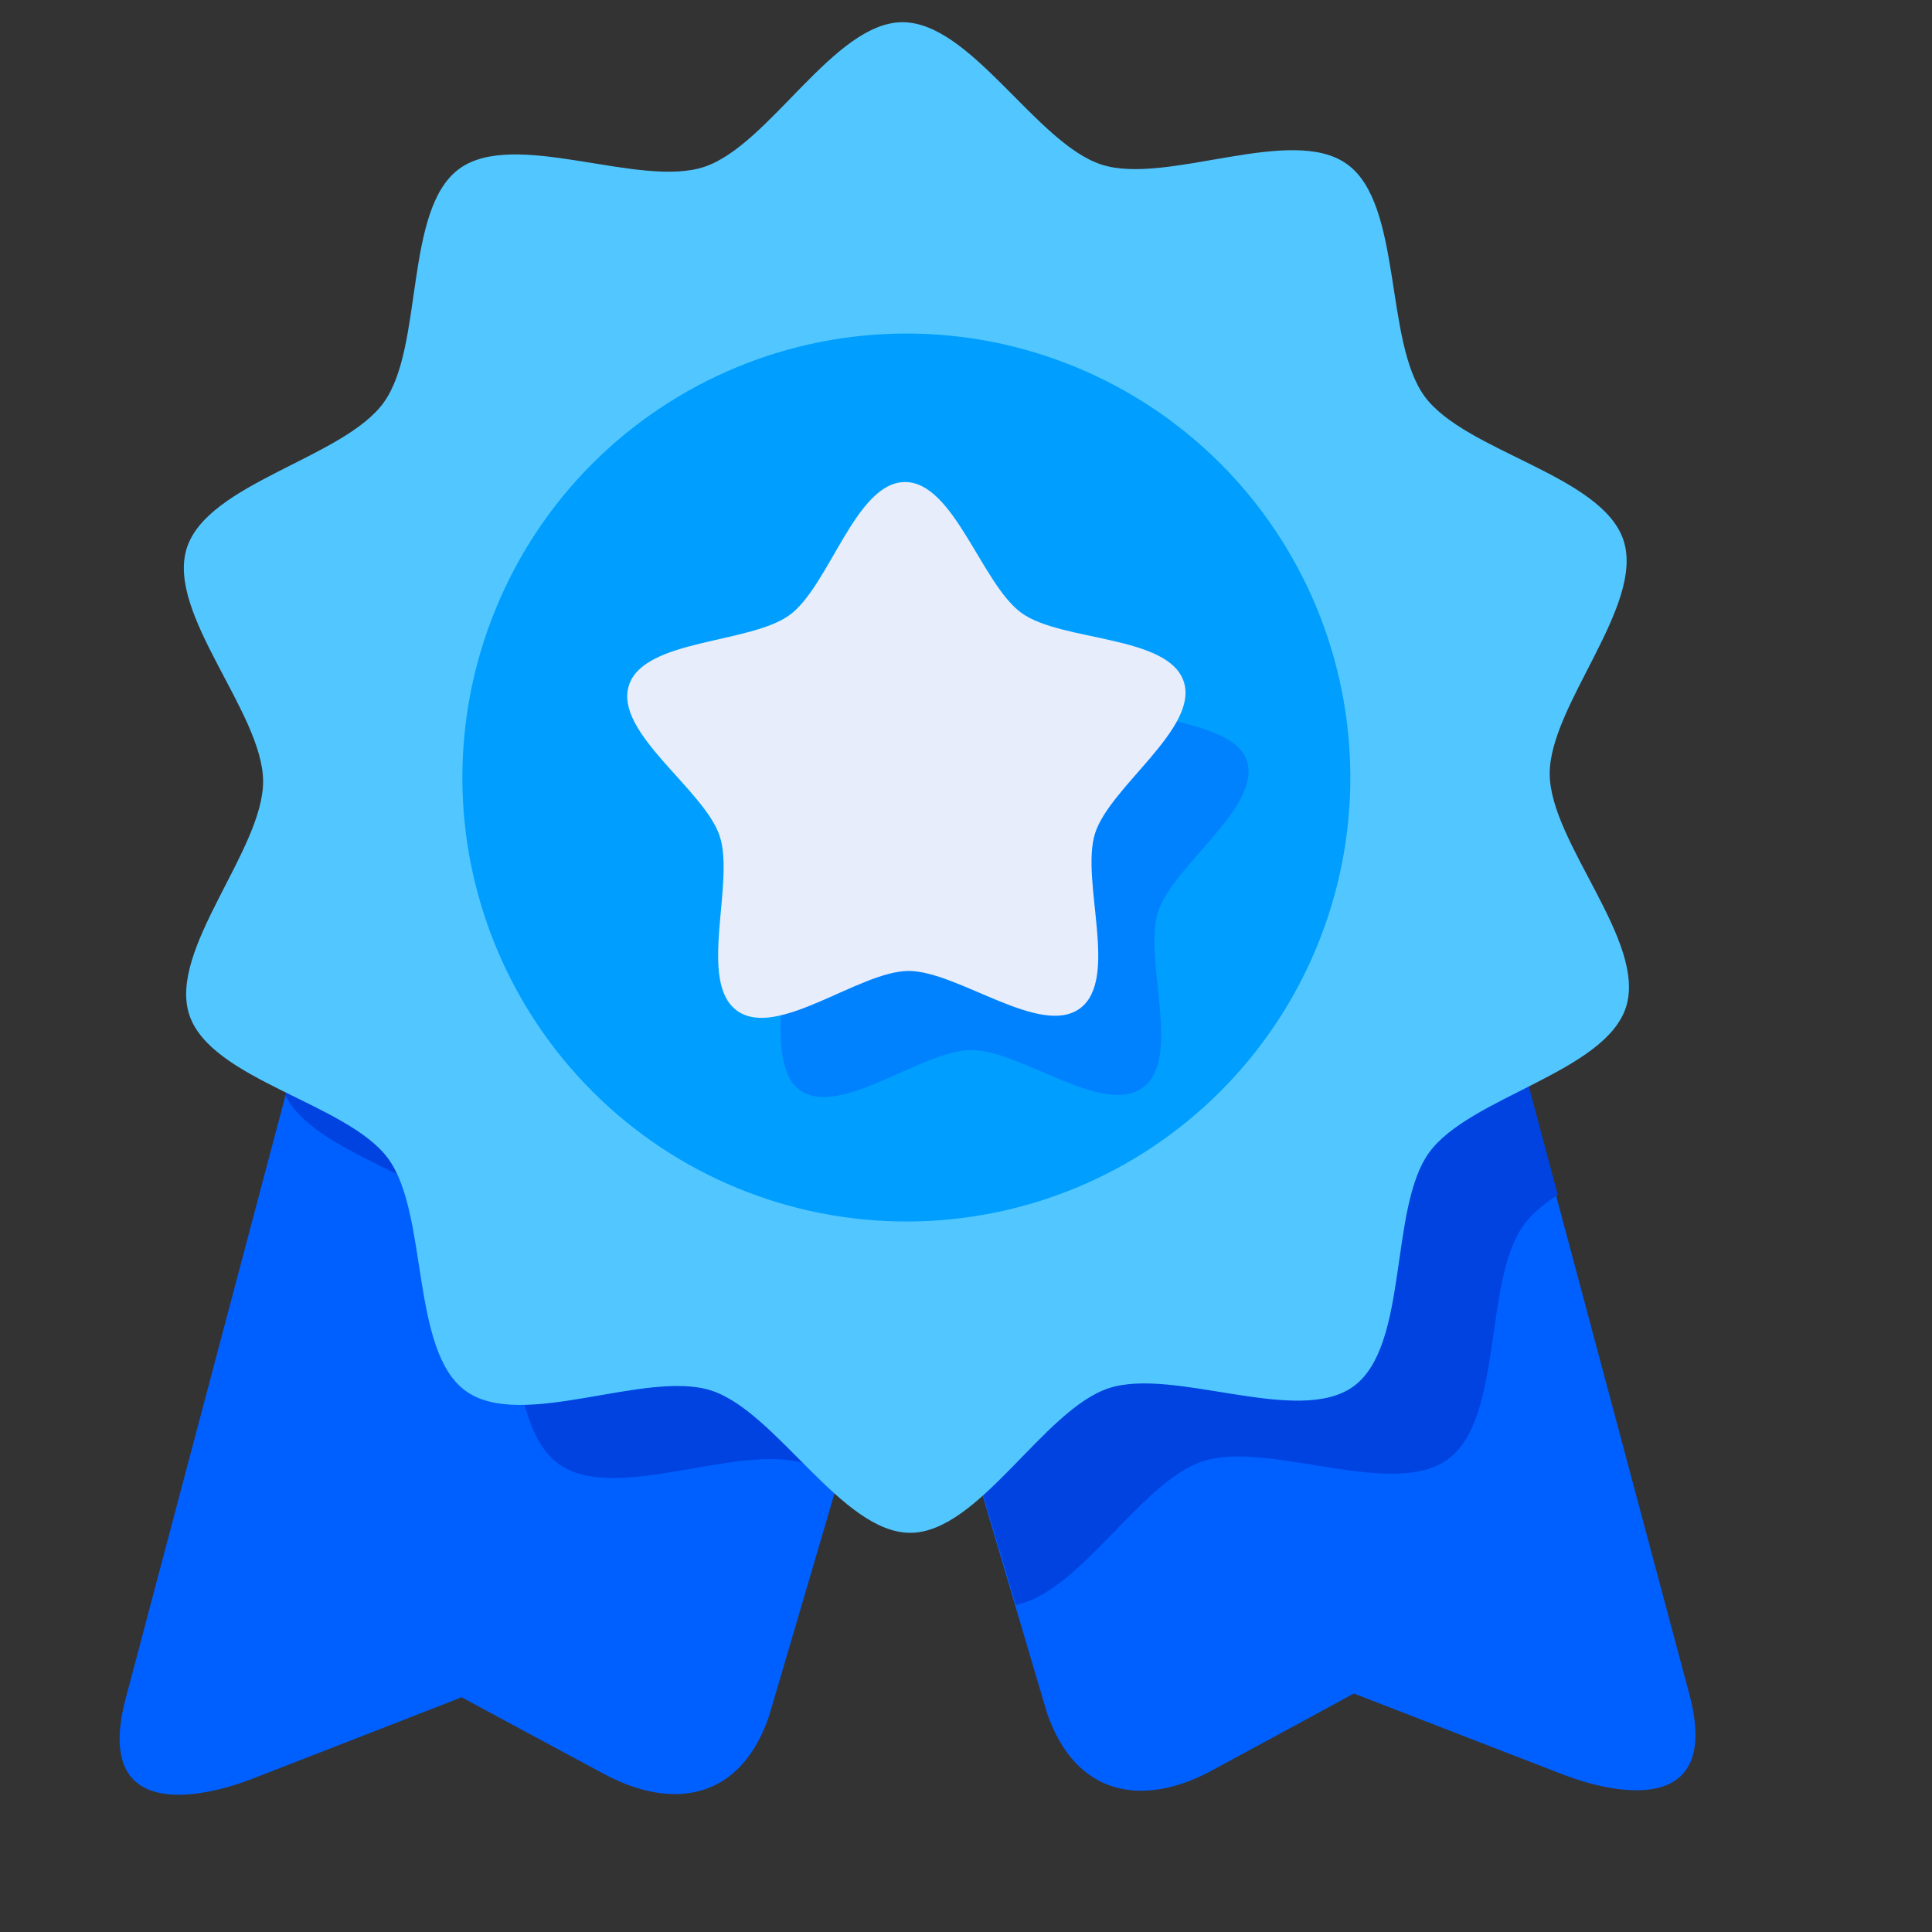 <svg width="16" height="16" viewBox="0 0 16 16" fill="none" xmlns="http://www.w3.org/2000/svg">
<rect x="0" y="0" width="16" height="16" fill="#333333" stroke="none"/>
<g clip-path="url(#clip0_2678_11675)">
<path d="M12.248 7.511L13.99 14.029C14.264 15.054 13.364 14.857 12.947 14.697C12.6 14.563 11.212 14.025 11.212 14.025C11.212 14.025 10.278 14.533 10.026 14.668C9.476 14.961 8.915 14.888 8.672 14.19C8.666 14.171 8.071 12.161 7.511 10.269L7.508 7.516L12.248 7.511Z" fill="#0060FF"/>
<path d="M2.772 7.533L1.041 14.066C0.769 15.093 1.67 14.894 2.087 14.732C2.435 14.598 3.823 14.056 3.823 14.056C3.823 14.056 4.76 14.562 5.013 14.697C5.565 14.989 6.127 14.915 6.368 14.215C6.374 14.197 6.966 12.182 7.522 10.286L7.519 7.528L2.772 7.533Z" fill="#0060FF"/>
<path d="M7.52 7.528L7.523 10.286C7.952 11.736 8.222 12.649 8.413 13.291C8.946 13.185 9.449 12.27 9.959 12.102C10.499 11.923 11.533 12.422 11.992 12.084C12.451 11.747 12.284 10.611 12.616 10.149C12.683 10.055 12.783 9.972 12.901 9.895L12.267 7.523L7.52 7.528Z" fill="#0043E0"/>
<path d="M2.827 7.533C2.79 7.619 2.747 7.707 2.703 7.796L2.364 9.074C2.612 9.563 3.66 9.757 3.983 10.196C4.32 10.655 4.165 11.793 4.628 12.125C5.09 12.457 6.119 11.947 6.661 12.12C6.754 12.149 6.846 12.204 6.939 12.273C7.158 11.527 7.241 11.245 7.523 10.286L7.52 7.528L2.827 7.533Z" fill="#0043E0"/>
<path d="M11.211 11.48C10.753 11.816 9.72 11.318 9.181 11.497C8.641 11.675 8.109 12.691 7.541 12.694C6.972 12.698 6.43 11.688 5.888 11.515C5.346 11.342 4.319 11.852 3.858 11.52C3.396 11.188 3.551 10.052 3.214 9.594C2.877 9.136 1.747 8.945 1.568 8.405C1.389 7.865 2.182 7.037 2.179 6.469C2.176 5.9 1.374 5.081 1.547 4.539C1.72 3.997 2.848 3.794 3.179 3.332C3.511 2.87 3.344 1.736 3.802 1.399C4.26 1.062 5.293 1.561 5.832 1.382C6.372 1.203 6.904 0.187 7.472 0.184C8.041 0.181 8.583 1.191 9.125 1.364C9.666 1.536 10.694 1.027 11.155 1.359C11.617 1.69 11.462 2.826 11.799 3.284C12.136 3.742 13.266 3.934 13.445 4.474C13.623 5.013 12.831 5.841 12.834 6.41C12.837 6.979 13.639 7.798 13.466 8.34C13.293 8.881 12.165 9.085 11.834 9.547C11.502 10.009 11.669 11.143 11.211 11.48Z" fill="#52C7FF"/>
<path d="M11.183 6.435C11.184 7.41 10.798 8.346 10.109 9.036C9.42 9.727 8.486 10.115 7.51 10.116C6.535 10.117 5.599 9.731 4.909 9.042C4.219 8.353 3.83 7.418 3.829 6.443C3.829 5.96 3.923 5.482 4.108 5.036C4.292 4.589 4.562 4.184 4.903 3.842C5.244 3.5 5.65 3.229 6.095 3.044C6.541 2.858 7.019 2.763 7.502 2.762C8.478 2.761 9.413 3.147 10.104 3.836C10.794 4.525 11.182 5.46 11.183 6.435Z" fill="#009FFF"/>
<path d="M9.711 5.966C9.548 6.281 9.115 6.622 9.023 6.911C8.9 7.3 9.227 8.063 8.899 8.305C8.57 8.547 7.941 7.992 7.533 7.995C7.241 7.997 6.811 8.286 6.468 8.364C6.453 8.623 6.468 8.917 6.621 9.027C6.953 9.265 7.633 8.699 8.041 8.696C8.449 8.694 9.137 9.249 9.465 9.007C9.794 8.764 9.466 7.943 9.59 7.554C9.713 7.165 10.454 6.683 10.325 6.296C10.264 6.111 9.973 6.028 9.711 5.966Z" fill="#0082FF"/>
<path d="M8.944 8.351C8.616 8.593 7.93 8.039 7.522 8.041C7.115 8.044 6.436 8.609 6.105 8.371C5.773 8.134 6.089 7.31 5.96 6.923C5.831 6.537 5.085 6.066 5.208 5.677C5.331 5.289 6.213 5.334 6.541 5.092C6.869 4.85 7.086 3.995 7.493 3.992C7.901 3.989 8.13 4.841 8.462 5.078C8.793 5.315 9.674 5.258 9.803 5.644C9.931 6.031 9.192 6.513 9.069 6.901C8.945 7.29 9.272 8.109 8.944 8.351Z" fill="#E7EDFB"/>
</g>
<defs>
<clipPath id="clip0_2678_11675">
<rect width="15" height="15" fill="white" transform="translate(0 0.016) rotate(-0.063)"/>
</clipPath>
</defs>
</svg>
